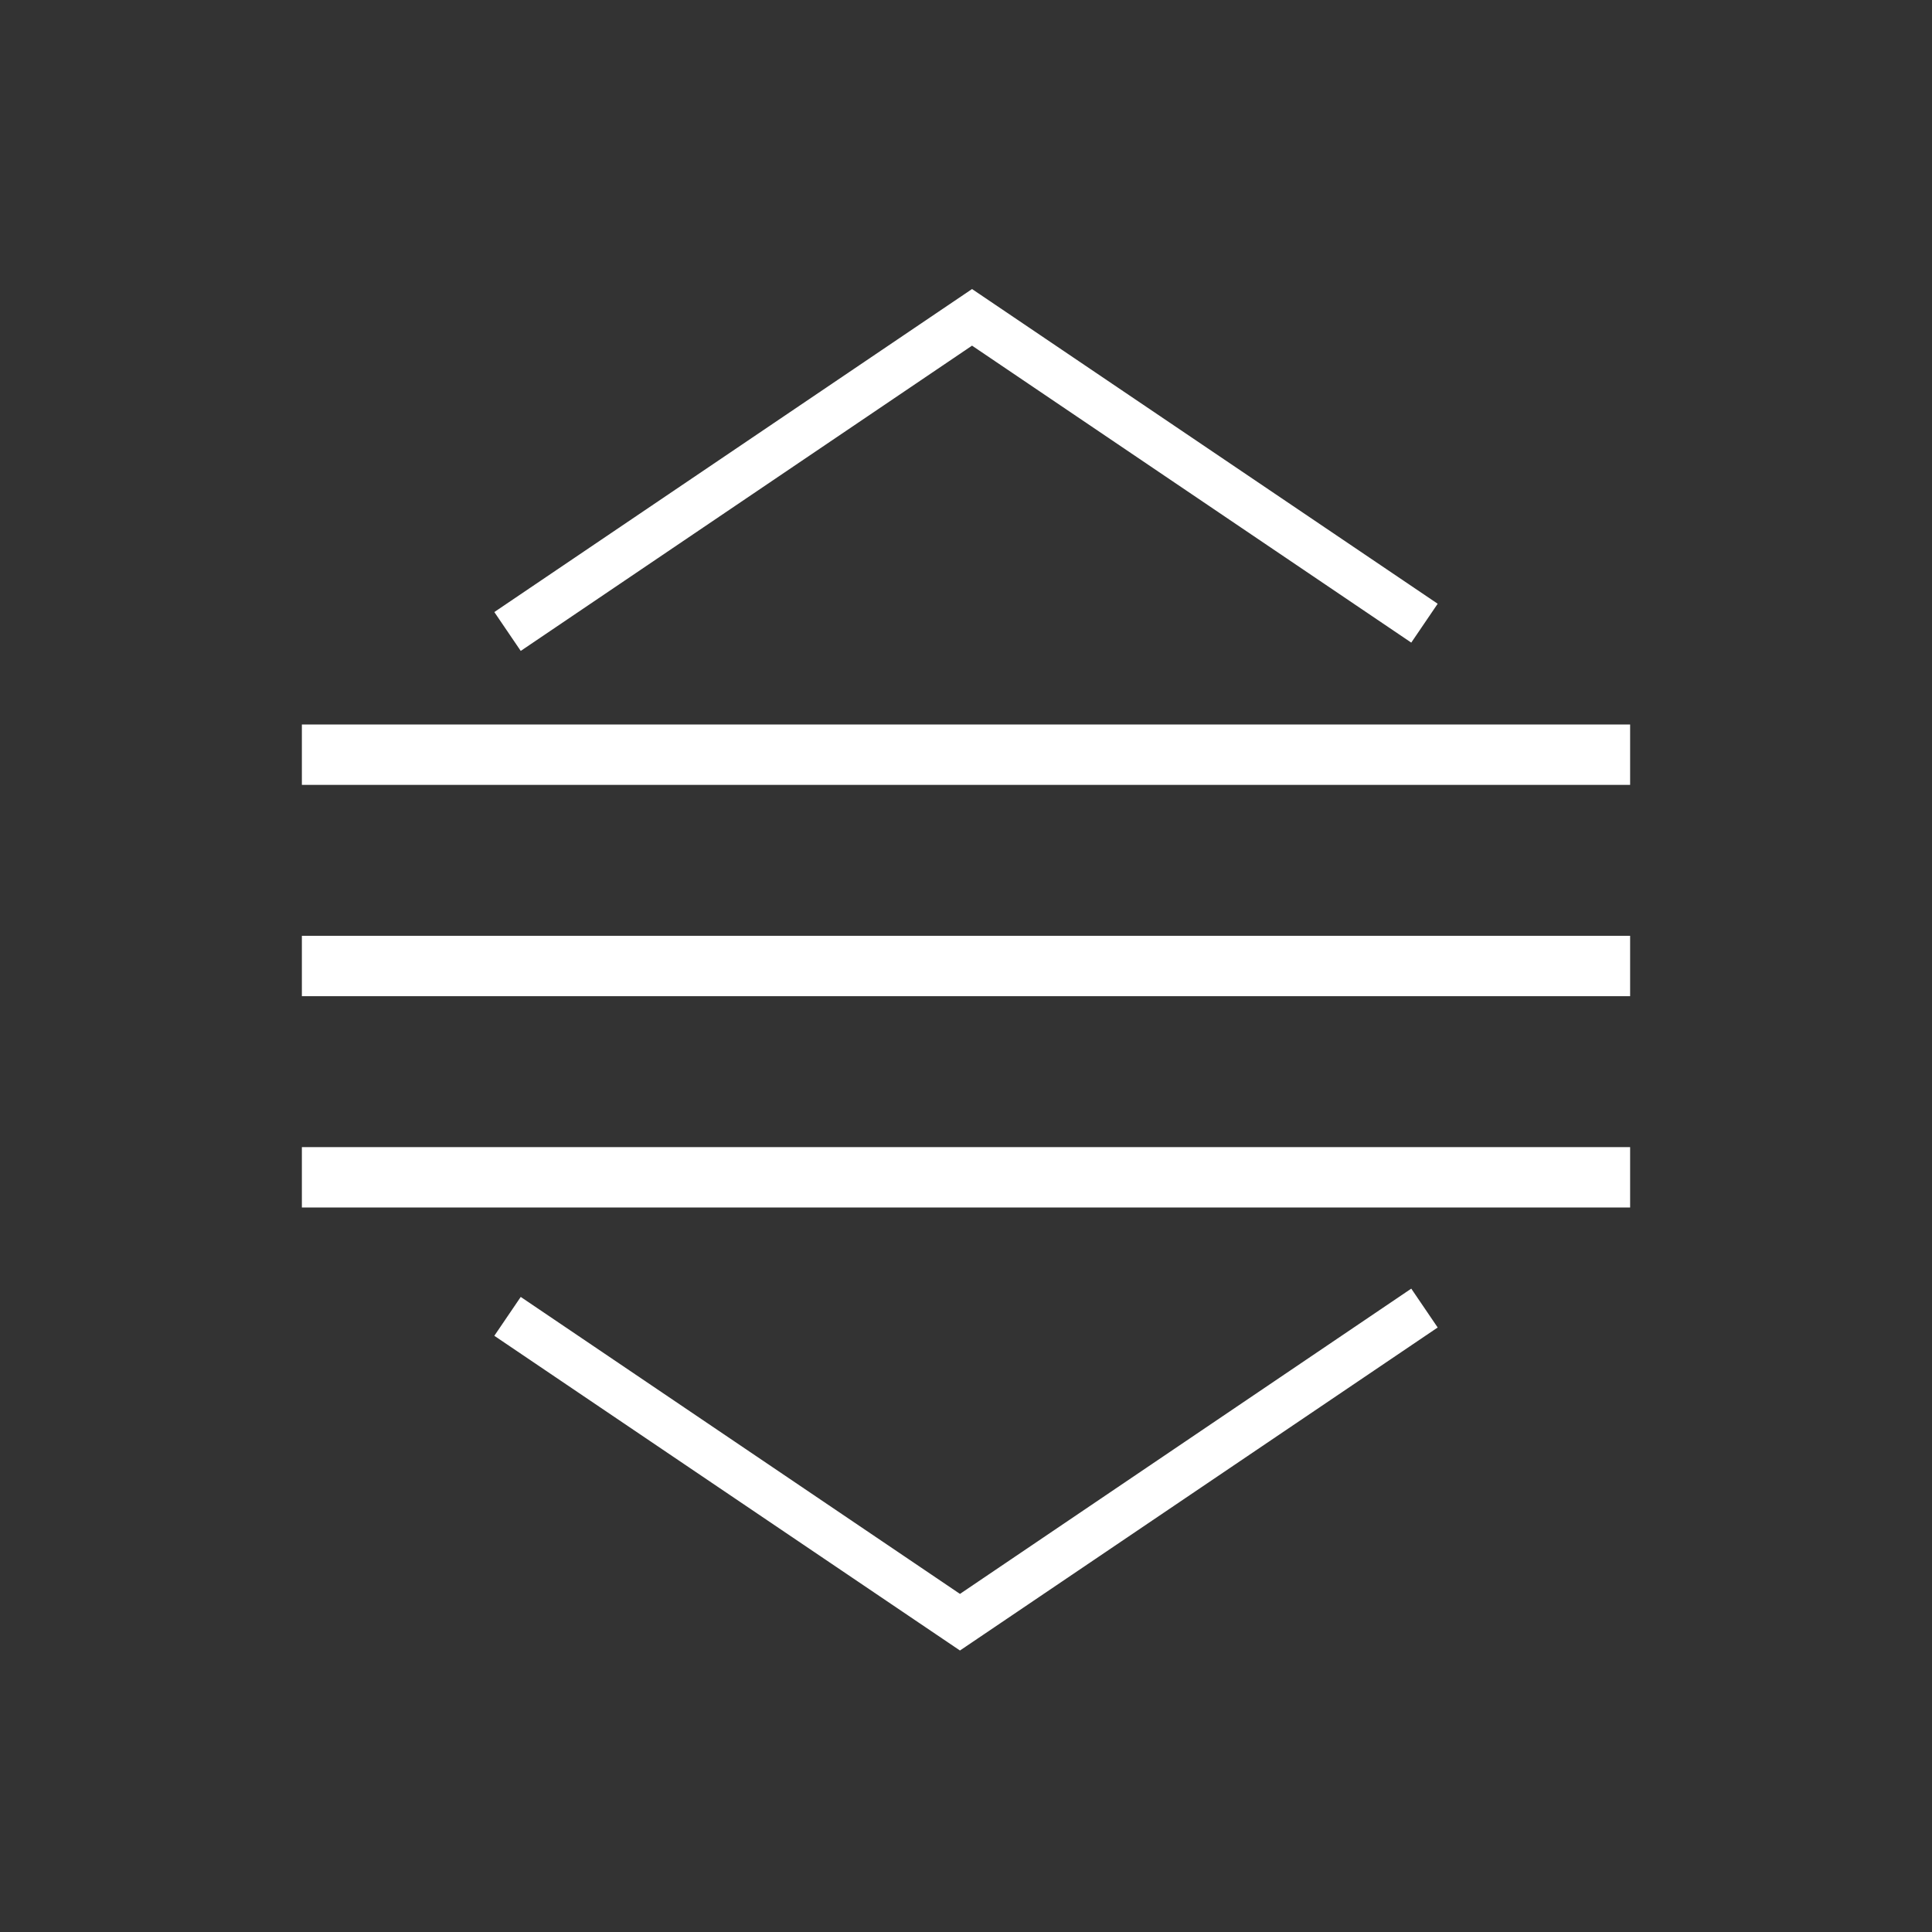 <?xml version="1.0" encoding="utf-8"?>
<!-- Generator: Adobe Illustrator 24.1.2, SVG Export Plug-In . SVG Version: 6.00 Build 0)  -->
<svg version="1.1" id="Layer_1" xmlns="http://www.w3.org/2000/svg" xmlns:xlink="http://www.w3.org/1999/xlink" x="0px" y="0px"
	 viewBox="0 0 512 512" style="enable-background:new 0 0 512 512;" xml:space="preserve">
<rect x="0" y="0" width="512" height="512" fill="#333333" stroke="none"/>
<style type="text/css">
	.st0{fill:#FFFFFF;}
</style>
<rect x="80" y="304" class="st0" width="352" height="16"/>
<rect x="80" y="248" class="st0" width="352" height="16"/>
<rect x="80" y="192" class="st0" width="352" height="16"/>
<polygon class="st0" points="381,160 374,170.3 257.6,91.6 138,172.5 131,162.2 246.5,84.1 257.6,76.6 268.7,84.1 "/>
<polygon class="st0" points="131,354 138,343.7 254.4,422.4 374,341.5 381,351.8 265.5,429.9 254.4,437.4 243.3,429.9 "/>
</svg>
